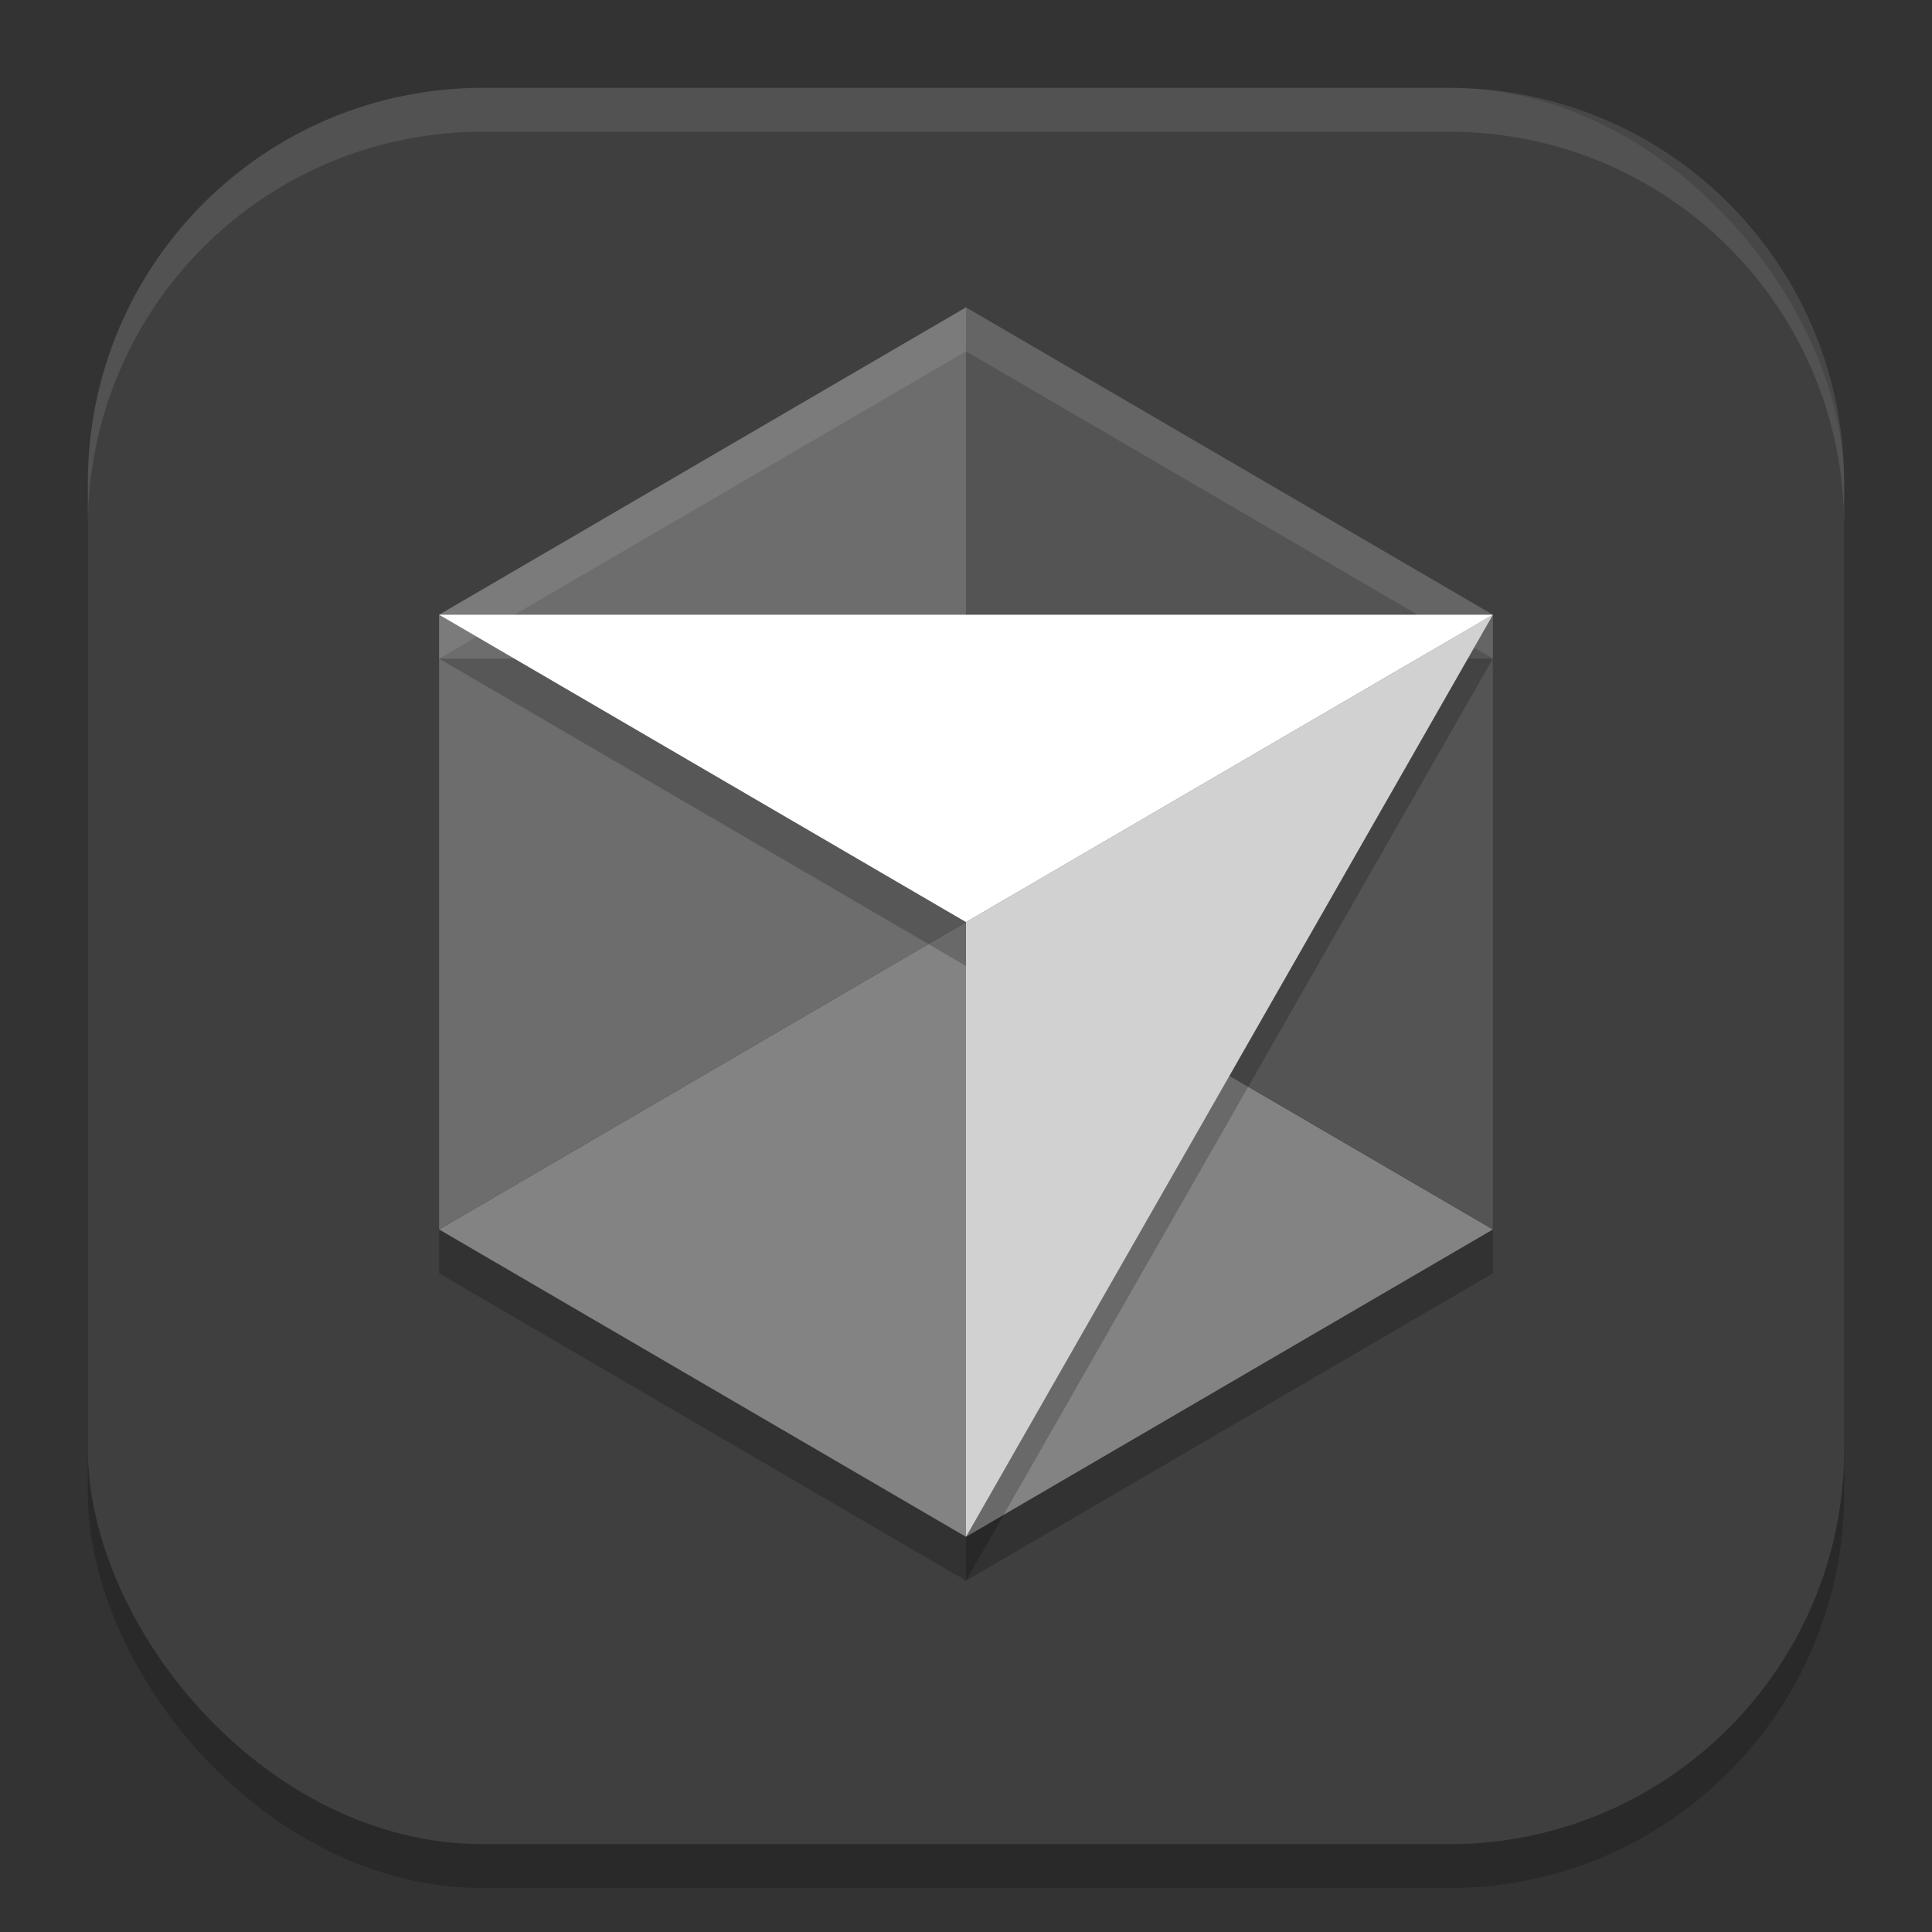 <svg width="22" height="22" version="1.1" xmlns="http://www.w3.org/2000/svg">
 <rect width="100%" height="100%" fill="#333333" stroke="none"/>
 <rect x="1" y="1.5" width="20" height="20" ry="4.5" style="opacity:.2"/>
 <rect x="1" y="1" width="20" height="20" ry="4.5" style="fill:#3f3f3f"/>
 <path d="m11 4-6 3.5v7l6 3.5 6-3.5v-7z" style="opacity:.2"/>
 <path d="M 11,17.5 17,14 11,10.5 5,14 Z" style="fill:#838383"/>
 <path d="m17 14v-7l-6-3.5v7z" style="fill:#545454"/>
 <path d="M 11,3.5 5,7 V 14 l 6,-3.5 z" style="fill:#6d6d6d"/>
 <path d="m11 3.5-6 3.5v0.5l6-3.5 6 3.5v-0.5z" style="fill:#ffffff;opacity:.1"/>
 <path d="m5 7.5 6 3.5v7l6-10.5z" style="opacity:.2"/>
 <path d="m17 7-6 10.5v-7z" style="fill:#d1d1d1"/>
 <path d="M 17,7 11,10.5 5,7 Z" fill="#ffffff"/>
 <path d="m5.5 1c-2.493 0-4.5 2.007-4.5 4.5v0.5c0-2.493 2.007-4.5 4.5-4.5h11c2.493 0 4.5 2.007 4.5 4.5v-0.5c0-2.493-2.007-4.5-4.5-4.5z" style="fill:#ffffff;opacity:.1"/>
</svg>
